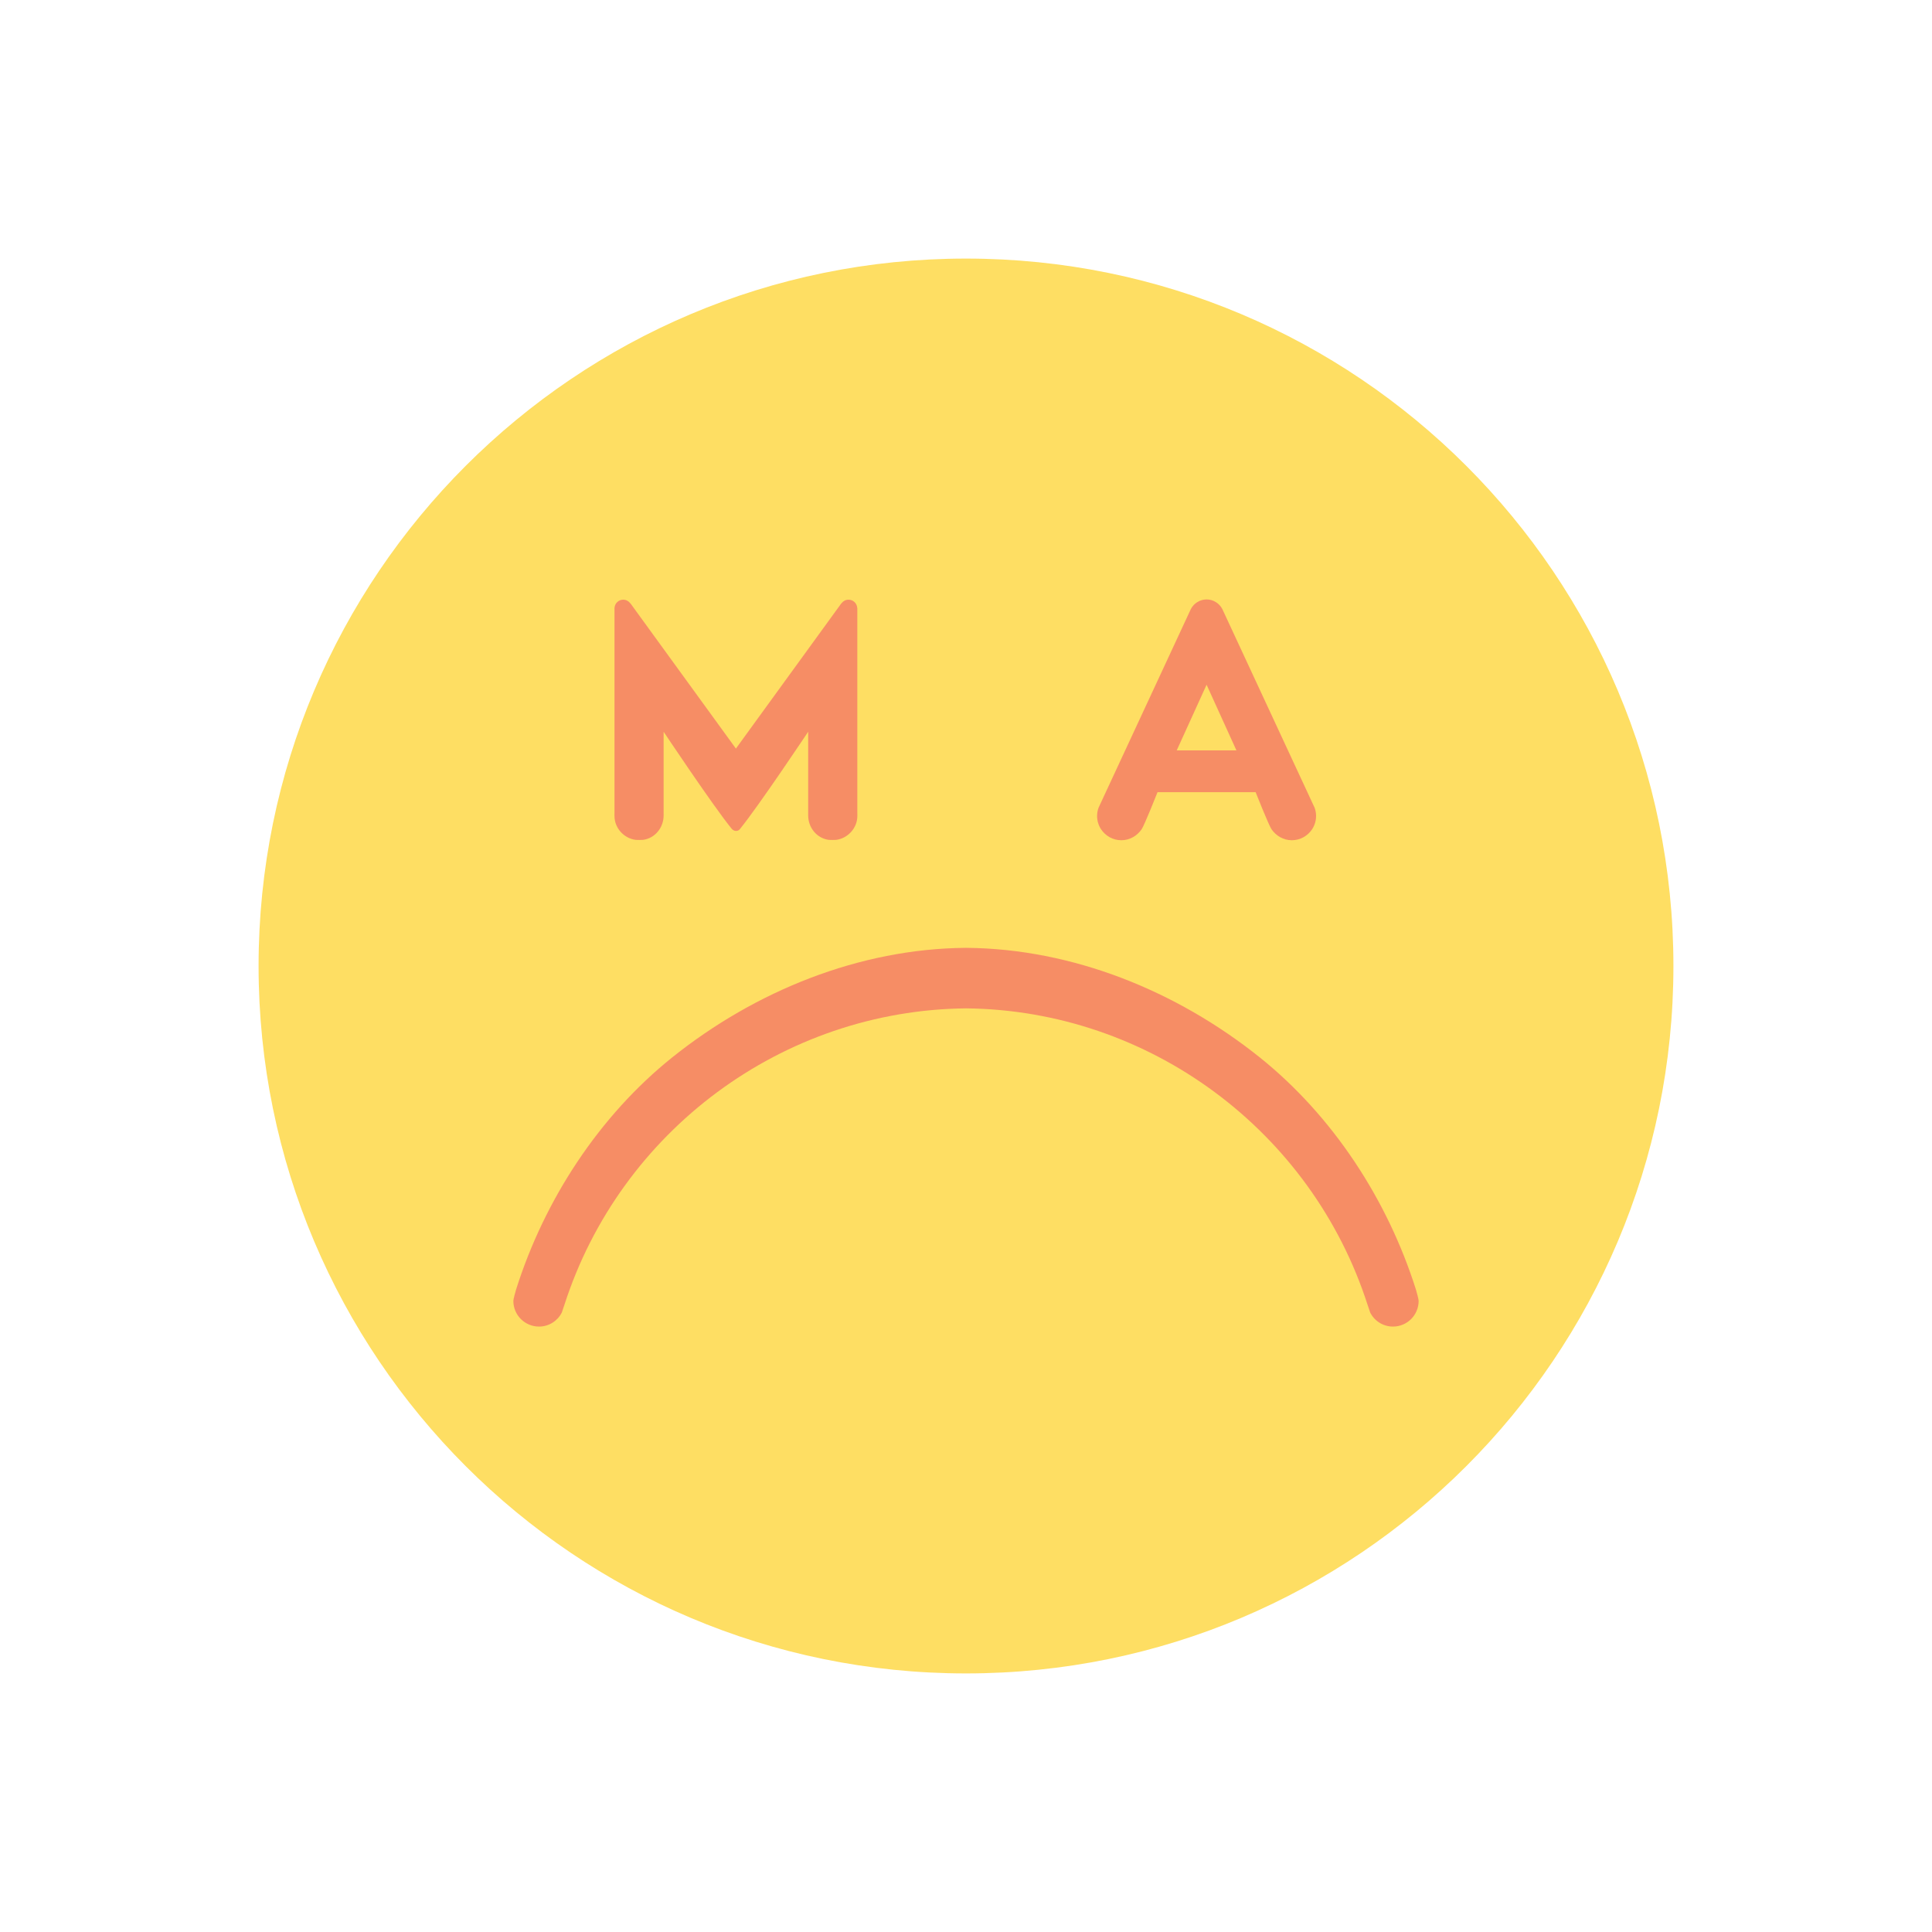 <?xml version="1.0" encoding="utf-8"?>
<!-- Generator: Adobe Illustrator 16.0.0, SVG Export Plug-In . SVG Version: 6.00 Build 0)  -->
<!DOCTYPE svg PUBLIC "-//W3C//DTD SVG 1.1//EN" "http://www.w3.org/Graphics/SVG/1.1/DTD/svg11.dtd">
<svg version="1.1" id="Layer_1" xmlns="http://www.w3.org/2000/svg" xmlns:xlink="http://www.w3.org/1999/xlink" x="0px" y="0px"
	 width="792px" height="792px" viewBox="0 0 792 792" enable-background="new 0 0 792 792" xml:space="preserve">
<g>
	<path fill="#FEDE63" d="M686,396c0,160.164-129.836,290-290,290S106,556.164,106,396c0-160.17,129.836-290,290-290
		S686,235.83,686,396z"/>
	<g>
		<g>
			<g>
				<path fill="#F68D65" d="M351.451,333.486v-0.087v-83.803c0-0.062,0-0.123,0-0.185s-0.031-0.124-0.037-0.185
					c-0.099-1.884-1.65-3.392-3.564-3.392c-1.17,0-2.223,0.572-2.875,1.446l-0.18,0.197l-43.12,59.393l-43.134-59.393l-0.19-0.197
					c-0.652-0.874-1.705-1.446-2.875-1.446c-1.915,0-3.466,1.508-3.564,3.392c-0.007,0.062-0.024,0.124-0.024,0.185
					s0.006,0.123,0.012,0.185v83.803v0.087c-0.012,0.172-0.024,0.326-0.024,0.492c0,0.154,0.013,0.32,0.024,0.48v0.086
					c0,4.87,3.854,9.148,8.705,9.752c0.48,0.049,2.457,0.049,2.932,0c4.938-0.604,8.508-5.012,8.508-10.011v-0.628V299.97
					c0,0,20.163,30.253,27.803,39.654c0.326,0.4,0.936,0.997,1.829,0.997c1.183,0,1.496-0.597,1.829-0.997
					c7.633-9.401,27.797-39.654,27.797-39.654v33.688v0.628c0,4.999,3.564,9.407,8.508,10.011c0.475,0.049,2.444,0.049,2.918,0
					c4.857-0.604,8.725-4.882,8.725-9.752v-0.086c0-0.16,0.018-0.327,0.018-0.48C351.469,333.813,351.451,333.658,351.451,333.486z"
					/>
				<path fill="#F68D65" d="M272.252,334.286c0-0.099,0.02-0.209,0.02-0.308c0-0.117-0.02-0.222-0.02-0.32V334.286z"/>
			</g>
		</g>
		<path fill="#F68D65" d="M538.919,331.146l-37.856-81.501c-1.232-2.315-3.639-3.903-6.434-3.916l0,0
			c-2.802,0.012-5.215,1.601-6.44,3.916l-37.862,81.501c-0.37,1.047-0.592,2.18-0.592,3.349c0,2.007,0.604,3.878,1.625,5.442
			c1.779,2.709,4.84,4.506,8.324,4.506s6.488-1.834,8.324-4.506c1.156-1.687,6.514-15.207,6.514-15.207h40.208
			c0,0,5.351,13.52,6.508,15.207c1.841,2.672,4.839,4.506,8.329,4.506c3.479,0,6.545-1.797,8.318-4.506
			c1.027-1.564,1.625-3.435,1.625-5.442C539.51,333.326,539.295,332.193,538.919,331.146z M482.383,307.616l12.233-26.893v0.013
			v0.024l0.006-0.019l0.007,0.019v-0.024l0.006-0.013l12.227,26.893H482.383z"/>
		<path fill="#F68D65" d="M580.463,528.705c-11.703-37.057-34.193-71.306-64.01-95.218c-34.119-27.311-76.778-44.562-120.275-44.931
			v-0.031c-0.061,0-0.116,0.019-0.178,0.019c-0.063,0-0.117-0.019-0.179-0.019v0.031c-43.497,0.369-86.155,17.62-120.275,44.931
			c-29.815,23.912-52.306,58.161-64.01,95.218c-0.283,0.893-1.09,3.922-1.09,4.581c0,5.83,4.71,10.527,10.528,10.527
			c4.088,0,7.59-2.339,9.333-5.744c0.313-1.028,0.696-2.013,1.022-3.028C254.263,463.63,320.754,414.119,396,413.367
			c75.246,0.752,141.736,50.263,164.67,121.674c0.326,1.016,0.708,2,1.021,3.028c1.743,3.405,5.246,5.744,9.334,5.744
			c5.818,0,10.527-4.697,10.527-10.527C581.553,532.627,580.746,529.598,580.463,528.705z"/>
	</g>
</g>
</svg>
